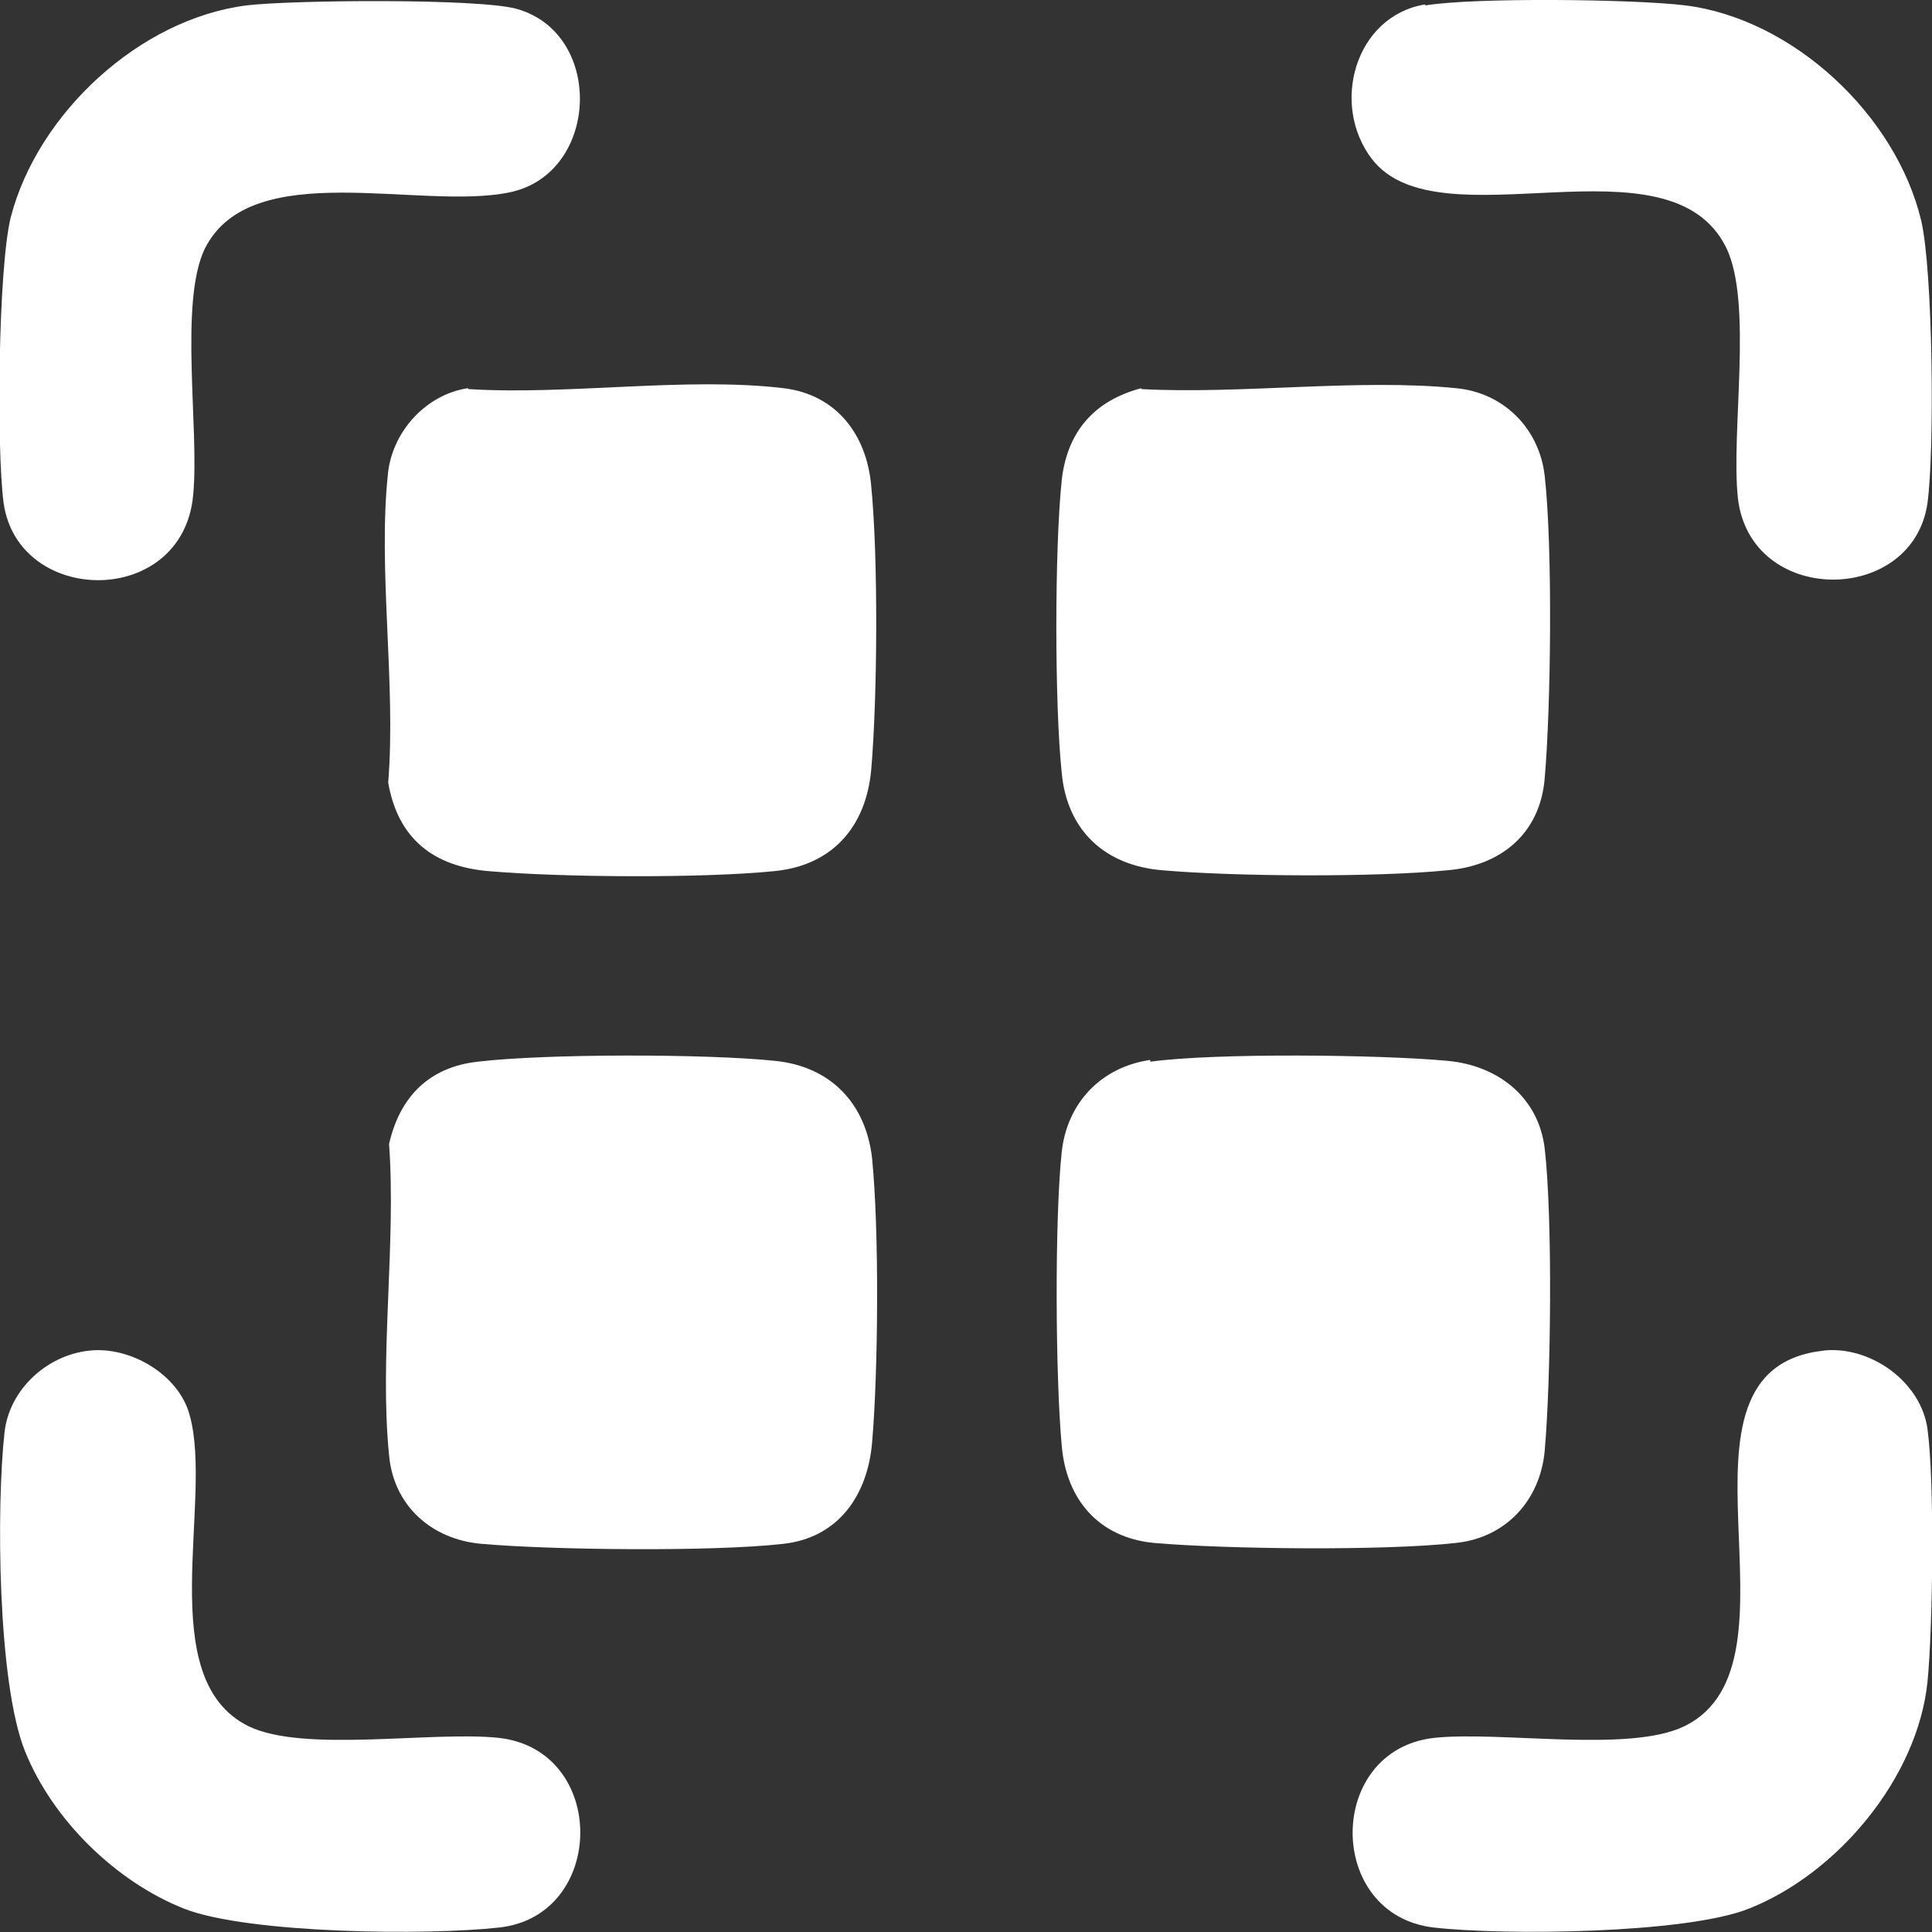 <?xml version="1.0" encoding="UTF-8"?>
<svg id="Layer_2" data-name="Layer 2" xmlns="http://www.w3.org/2000/svg" viewBox="0 0 21.6 21.6">
  <rect x="0" y="0" width="21.6" height="21.6" fill="#333333" stroke="none"/>
  <defs>
    <style>
      .cls-1 {
        fill: #fff;
      }
    </style>
  </defs>
  <g id="Layer_1-2" data-name="Layer 1">
    <g>
      <path class="cls-1" d="M5.24,4.35c1.11.07,2.43-.14,3.52-.01.59.07.93.52.98,1.09.08.8.07,2.38,0,3.18-.06.64-.44,1.07-1.09,1.13-.8.08-2.37.07-3.18,0-.62-.05-1.02-.36-1.13-.99.09-1.1-.12-2.4,0-3.48.06-.46.43-.86.89-.93Z"/>
      <path class="cls-1" d="M5.34,11.87c.75-.09,2.55-.09,3.32-.01.62.06,1.02.47,1.09,1.09.08.8.07,2.37,0,3.18-.05.58-.37,1.06-.99,1.13-.78.09-2.59.07-3.38,0-.56-.05-.98-.43-1.03-.99-.11-1.09.08-2.37,0-3.48.12-.53.45-.86.99-.92Z"/>
      <path class="cls-1" d="M12.76,4.35c1.12.06,2.42-.12,3.52-.01.53.05.93.45.99.98.09.8.07,2.58,0,3.38-.05.62-.49.98-1.09,1.03-.8.08-2.38.07-3.18,0-.64-.05-1.07-.44-1.13-1.09-.08-.77-.08-2.5,0-3.27.06-.54.36-.89.89-1.03Z"/>
      <path class="cls-1" d="M12.86,11.87c.72-.1,2.57-.08,3.32-.01.56.05,1.02.4,1.09.98.09.78.07,2.59,0,3.38-.05.55-.43.97-.99,1.03-.8.09-2.58.07-3.38,0-.62-.06-.98-.49-1.03-1.09-.07-.77-.08-2.52,0-3.28.06-.55.44-.95.99-1.03Z"/>
      <path class="cls-1" d="M20.38,15.1c.53-.06,1.1.35,1.17.88.08.59.06,2.2,0,2.82-.11,1.08-1.01,2.15-2,2.54-.71.28-2.73.3-3.52.21-1.21-.14-1.21-1.98,0-2.12.75-.08,2.18.17,2.8-.13,1.46-.71-.37-3.99,1.56-4.2Z"/>
      <path class="cls-1" d="M2.76.06C3.26,0,5.36-.02,5.78.1c.98.28.92,1.84-.08,2.05s-2.89-.41-3.41.63c-.29.6-.06,2.02-.13,2.75-.11,1.27-1.96,1.25-2.12.09-.08-.61-.06-2.62.08-3.19C.42,1.27,1.56.21,2.76.06Z"/>
      <path class="cls-1" d="M15.94.06c.54-.09,2.33-.07,2.9,0,1.21.15,2.36,1.23,2.64,2.41.13.56.15,2.56.07,3.15-.16,1.15-1.98,1.16-2.12-.05-.08-.75.17-2.18-.13-2.8-.64-1.3-3.21-.02-3.96-.99-.47-.61-.19-1.6.59-1.73Z"/>
      <path class="cls-1" d="M1,15.1c.46-.05,1,.27,1.12.72.27.96-.42,2.95.66,3.48.62.3,2.05.05,2.8.13,1.22.14,1.2,1.99,0,2.12-.8.09-2.8.07-3.52-.21-.76-.3-1.47-.99-1.78-1.76s-.32-2.75-.23-3.56c.05-.48.47-.87.95-.92Z"/>
    </g>
  </g>
</svg>
